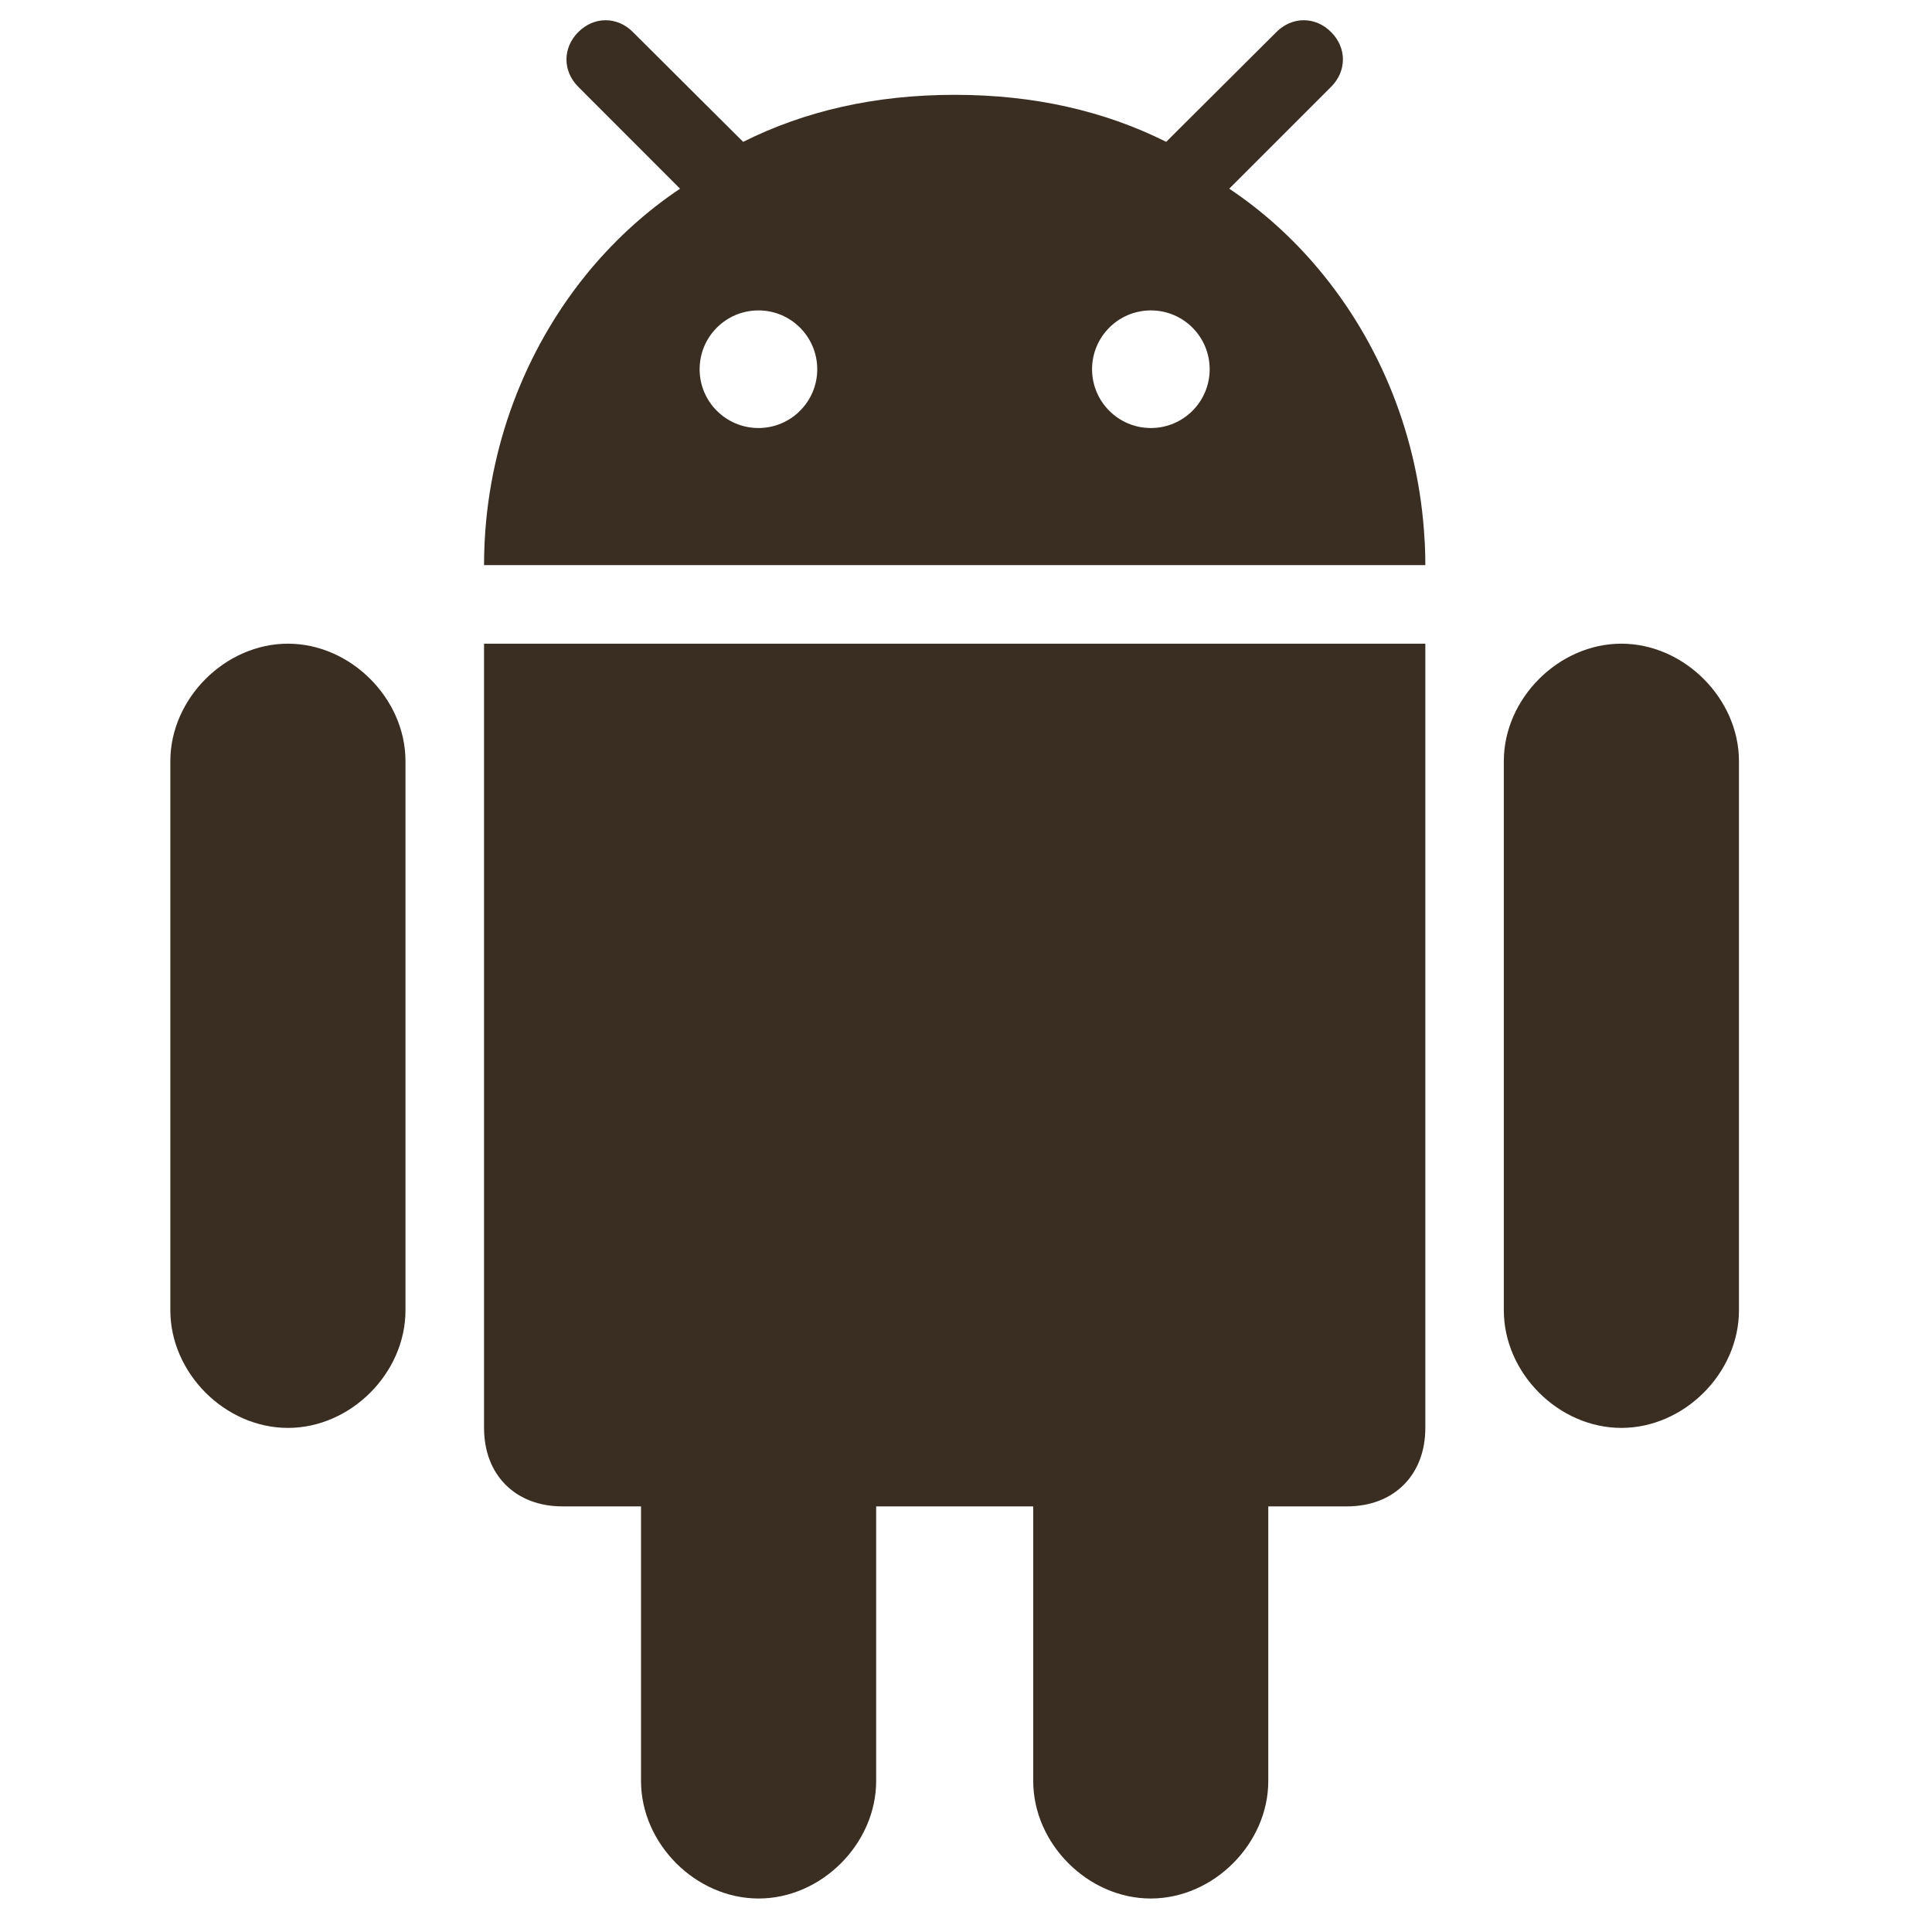 <svg width="24" height="24" viewBox="0 0 24 24" fill="none" xmlns="http://www.w3.org/2000/svg">
<g clip-path="url(#clip0_1009_57760)">
<path d="M14.295 23.584C15.075 23.584 15.755 22.904 15.755 22.124V18.713H16.731C17.316 18.713 17.706 18.323 17.706 17.738V7.996H6.013V17.738C6.013 18.323 6.403 18.713 6.988 18.713H7.963V22.124C7.963 22.904 8.643 23.584 9.424 23.584C10.204 23.584 10.884 22.904 10.884 22.124V18.713H12.835V22.124C12.835 22.904 13.515 23.584 14.295 23.584Z" fill="#3A2E22"/>
<path d="M20.141 17.738C20.921 17.738 21.602 17.058 21.602 16.277V9.455C21.602 8.679 20.921 7.996 20.141 7.996C19.361 7.996 18.681 8.679 18.681 9.455V16.277C18.681 17.057 19.361 17.738 20.141 17.738Z" fill="#3A2E22"/>
<path d="M3.577 17.738C4.357 17.738 5.037 17.058 5.037 16.277V9.455C5.037 8.679 4.357 7.996 3.577 7.996C2.796 7.996 2.116 8.679 2.116 9.455V16.277C2.116 17.057 2.796 17.738 3.577 17.738Z" fill="#3A2E22"/>
<path d="M16.536 0.399C16.341 0.202 16.05 0.202 15.855 0.399L14.547 1.702L14.487 1.762C13.711 1.374 12.842 1.18 11.874 1.178C11.869 1.178 11.864 1.178 11.859 1.178H11.859C11.854 1.178 11.85 1.178 11.845 1.178C10.877 1.18 10.007 1.374 9.232 1.762L9.171 1.702L7.863 0.399C7.668 0.202 7.378 0.202 7.183 0.399C6.988 0.594 6.988 0.883 7.183 1.078L8.448 2.344C8.041 2.616 7.671 2.949 7.349 3.33C6.58 4.242 6.089 5.43 6.021 6.716C6.021 6.729 6.019 6.743 6.019 6.756C6.015 6.844 6.013 6.932 6.013 7.02H17.706C17.706 6.932 17.704 6.844 17.7 6.756C17.699 6.743 17.698 6.729 17.697 6.716C17.63 5.43 17.139 4.242 16.369 3.33C16.048 2.949 15.678 2.616 15.27 2.344L16.536 1.078C16.731 0.883 16.731 0.594 16.536 0.399ZM9.422 5.317C9.018 5.317 8.691 4.99 8.691 4.587C8.691 4.183 9.018 3.856 9.422 3.856C9.825 3.856 10.152 4.183 10.152 4.587C10.152 4.99 9.825 5.317 9.422 5.317ZM14.297 5.317C13.893 5.317 13.566 4.99 13.566 4.587C13.566 4.183 13.893 3.856 14.297 3.856C14.7 3.856 15.027 4.183 15.027 4.587C15.027 4.99 14.7 5.317 14.297 5.317Z" fill="#3A2E22"/>
</g>
<defs>
<clipPath id="clip0_1009_57760">
<rect width="23.333" height="23.333" fill="white" transform="translate(0.192 0.251)"/>
</clipPath>
</defs>
</svg>
